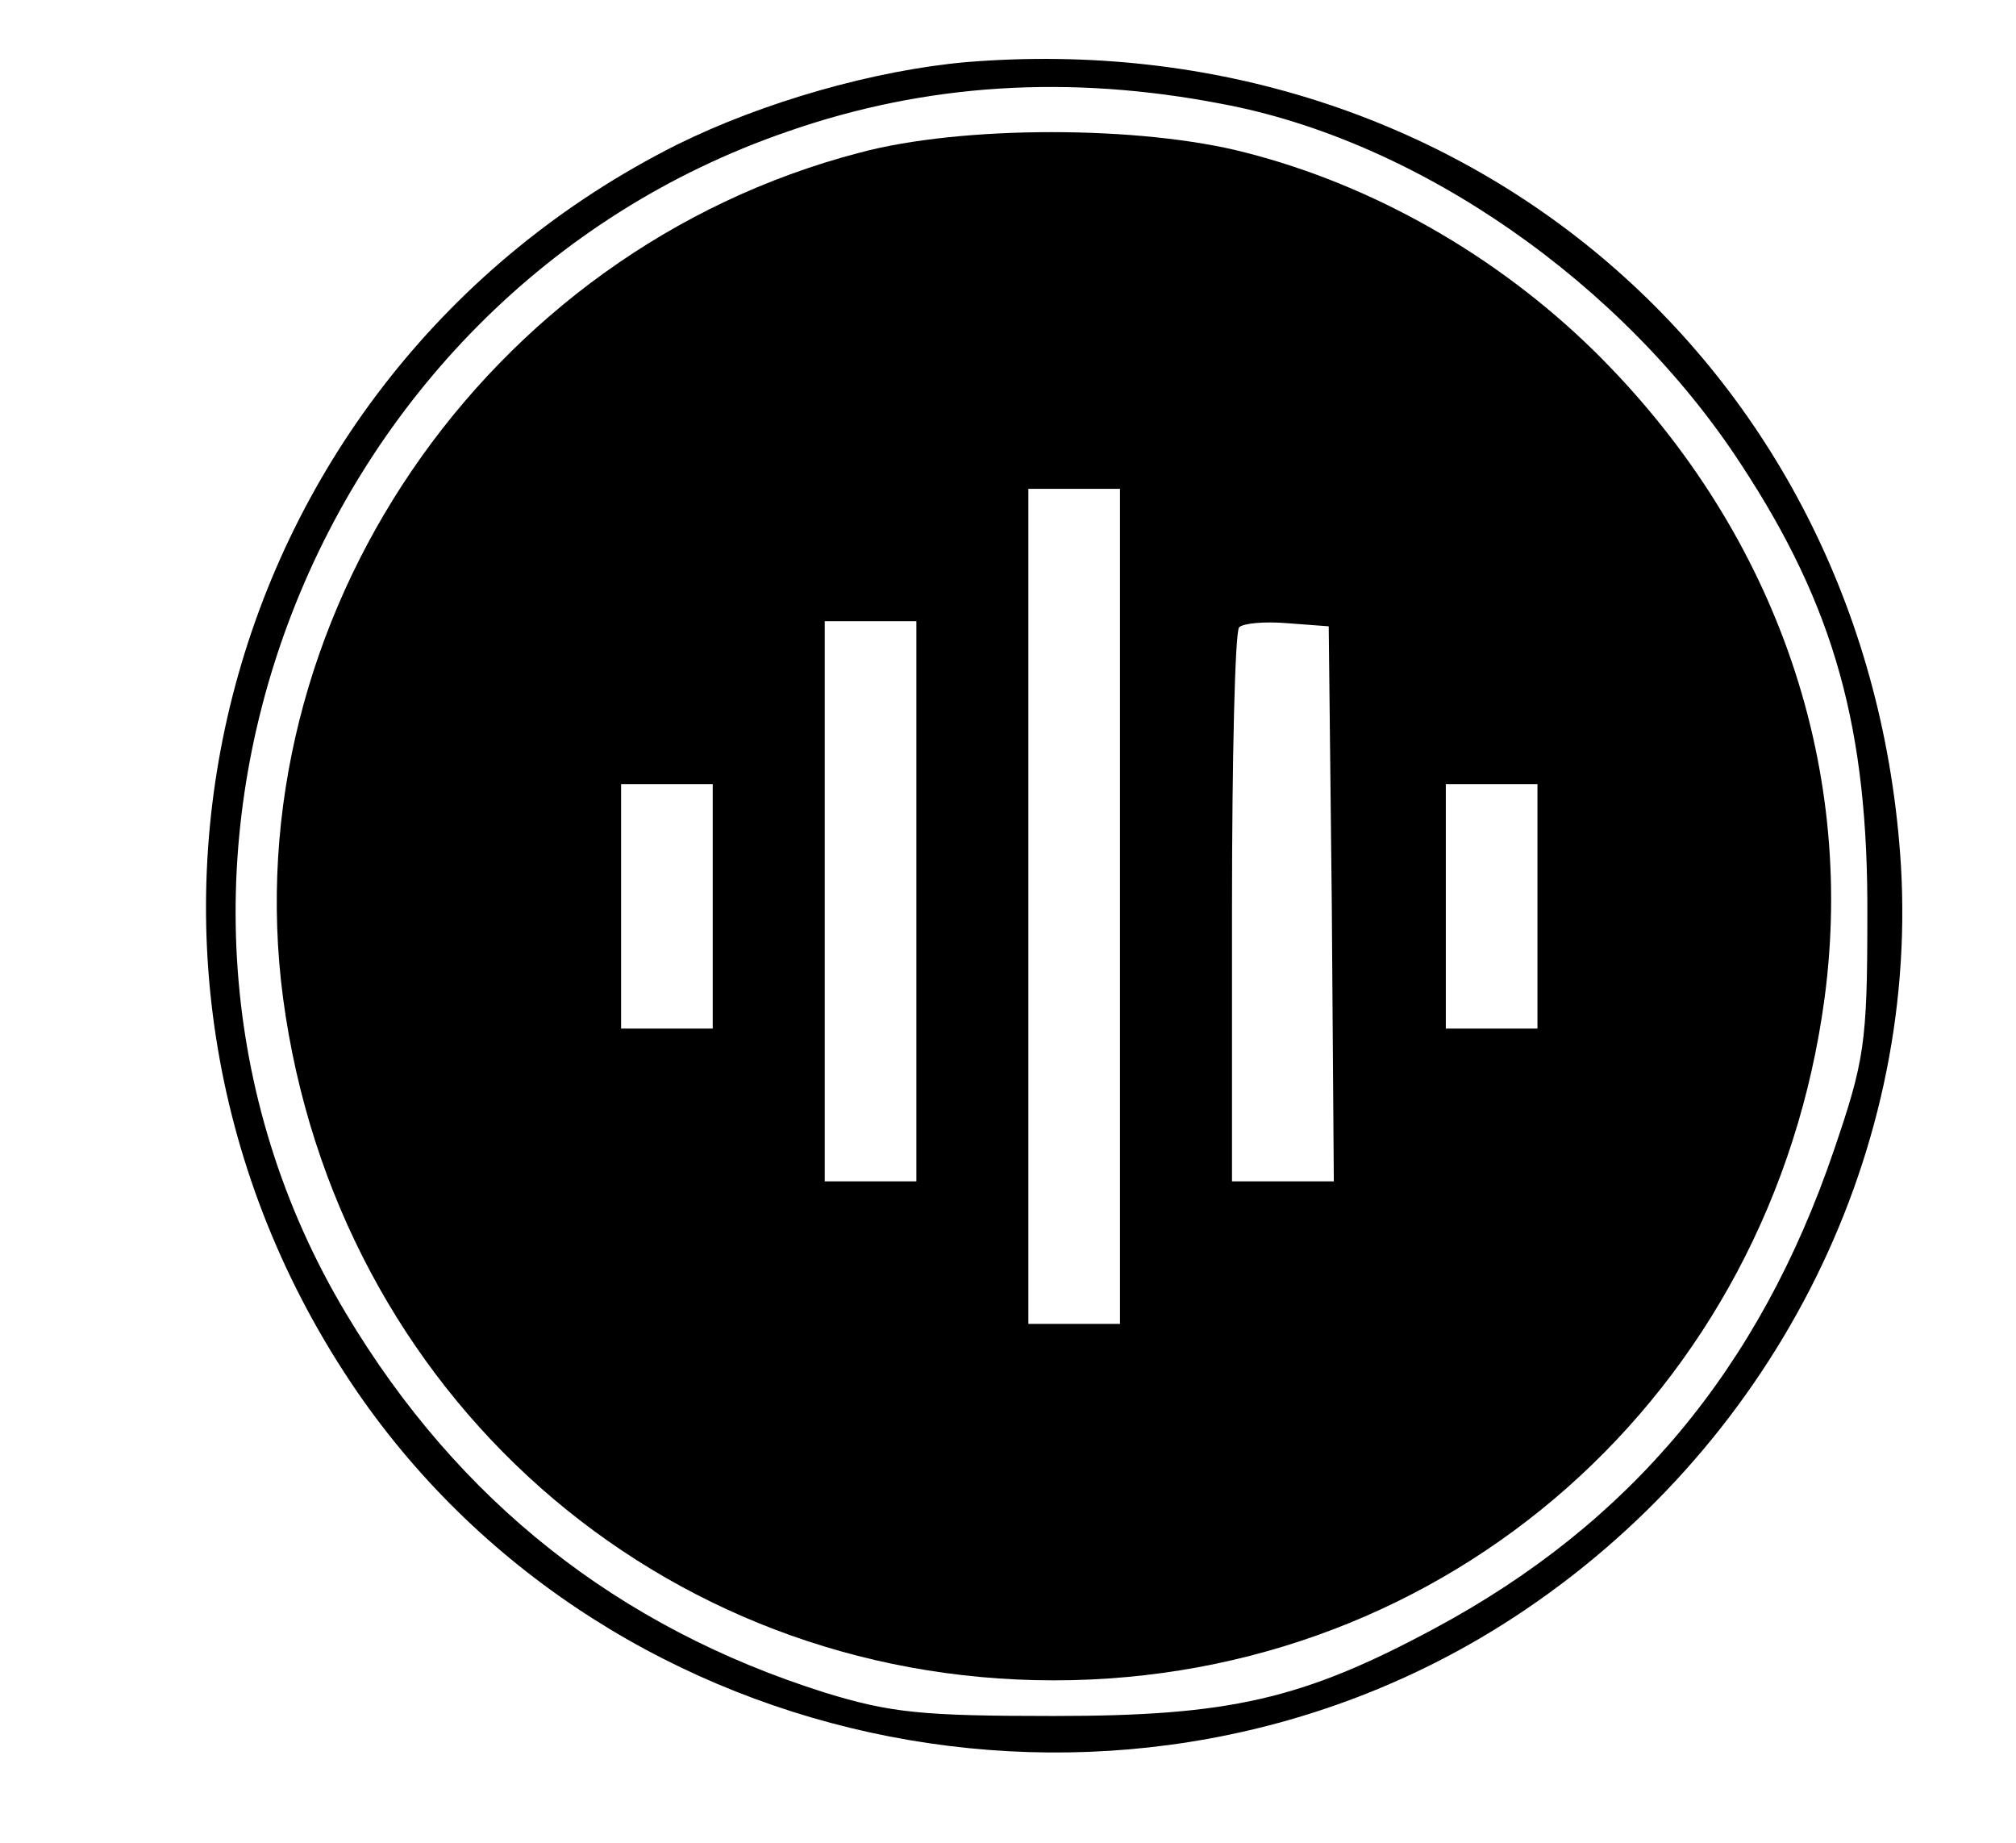 <?xml version="1.0" standalone="no"?>
<!DOCTYPE svg PUBLIC "-//W3C//DTD SVG 20010904//EN"
 "http://www.w3.org/TR/2001/REC-SVG-20010904/DTD/svg10.dtd">
<svg version="1.0" xmlns="http://www.w3.org/2000/svg"
 width="198pt" height="181pt" viewBox="0 0 198 181"
 preserveAspectRatio="xMidYMid meet">

<g transform="translate(0,181) scale(0.1,-0.1)"
fill="#000000" stroke="none">
<path d="M949 1749 c-90 -8 -199 -39 -284 -81 -456 -229 -603 -804 -314 -1225
251 -364 764 -464 1136 -221 251 164 397 448 380 738 -30 486 -430 829 -918
789z m251 -41 c193 -36 394 -176 510 -354 92 -140 125 -260 124 -444 0 -125
-3 -142 -33 -230 -73 -214 -200 -366 -392 -469 -130 -70 -202 -86 -374 -86
-129 0 -160 3 -225 23 -203 64 -360 188 -470 372 -255 425 -41 998 434 1161
135 47 276 56 426 27z"/>
<path d="M844 1660 c-368 -96 -615 -459 -566 -830 52 -389 370 -670 757 -670
387 0 705 281 757 670 31 233 -51 463 -227 636 -95 93 -216 162 -341 194 -103
27 -280 27 -380 0z m256 -740 l0 -410 -45 0 -45 0 0 410 0 410 45 0 45 0 0
-410z m-200 5 l0 -275 -45 0 -45 0 0 275 0 275 45 0 45 0 0 -275z m408 -2 l2
-273 -50 0 -50 0 0 268 c0 148 3 272 7 276 4 4 25 6 48 4 l40 -3 3 -272z
m-608 -3 l0 -120 -45 0 -45 0 0 120 0 120 45 0 45 0 0 -120z m810 0 l0 -120
-45 0 -45 0 0 120 0 120 45 0 45 0 0 -120z"/>
</g>
</svg>
